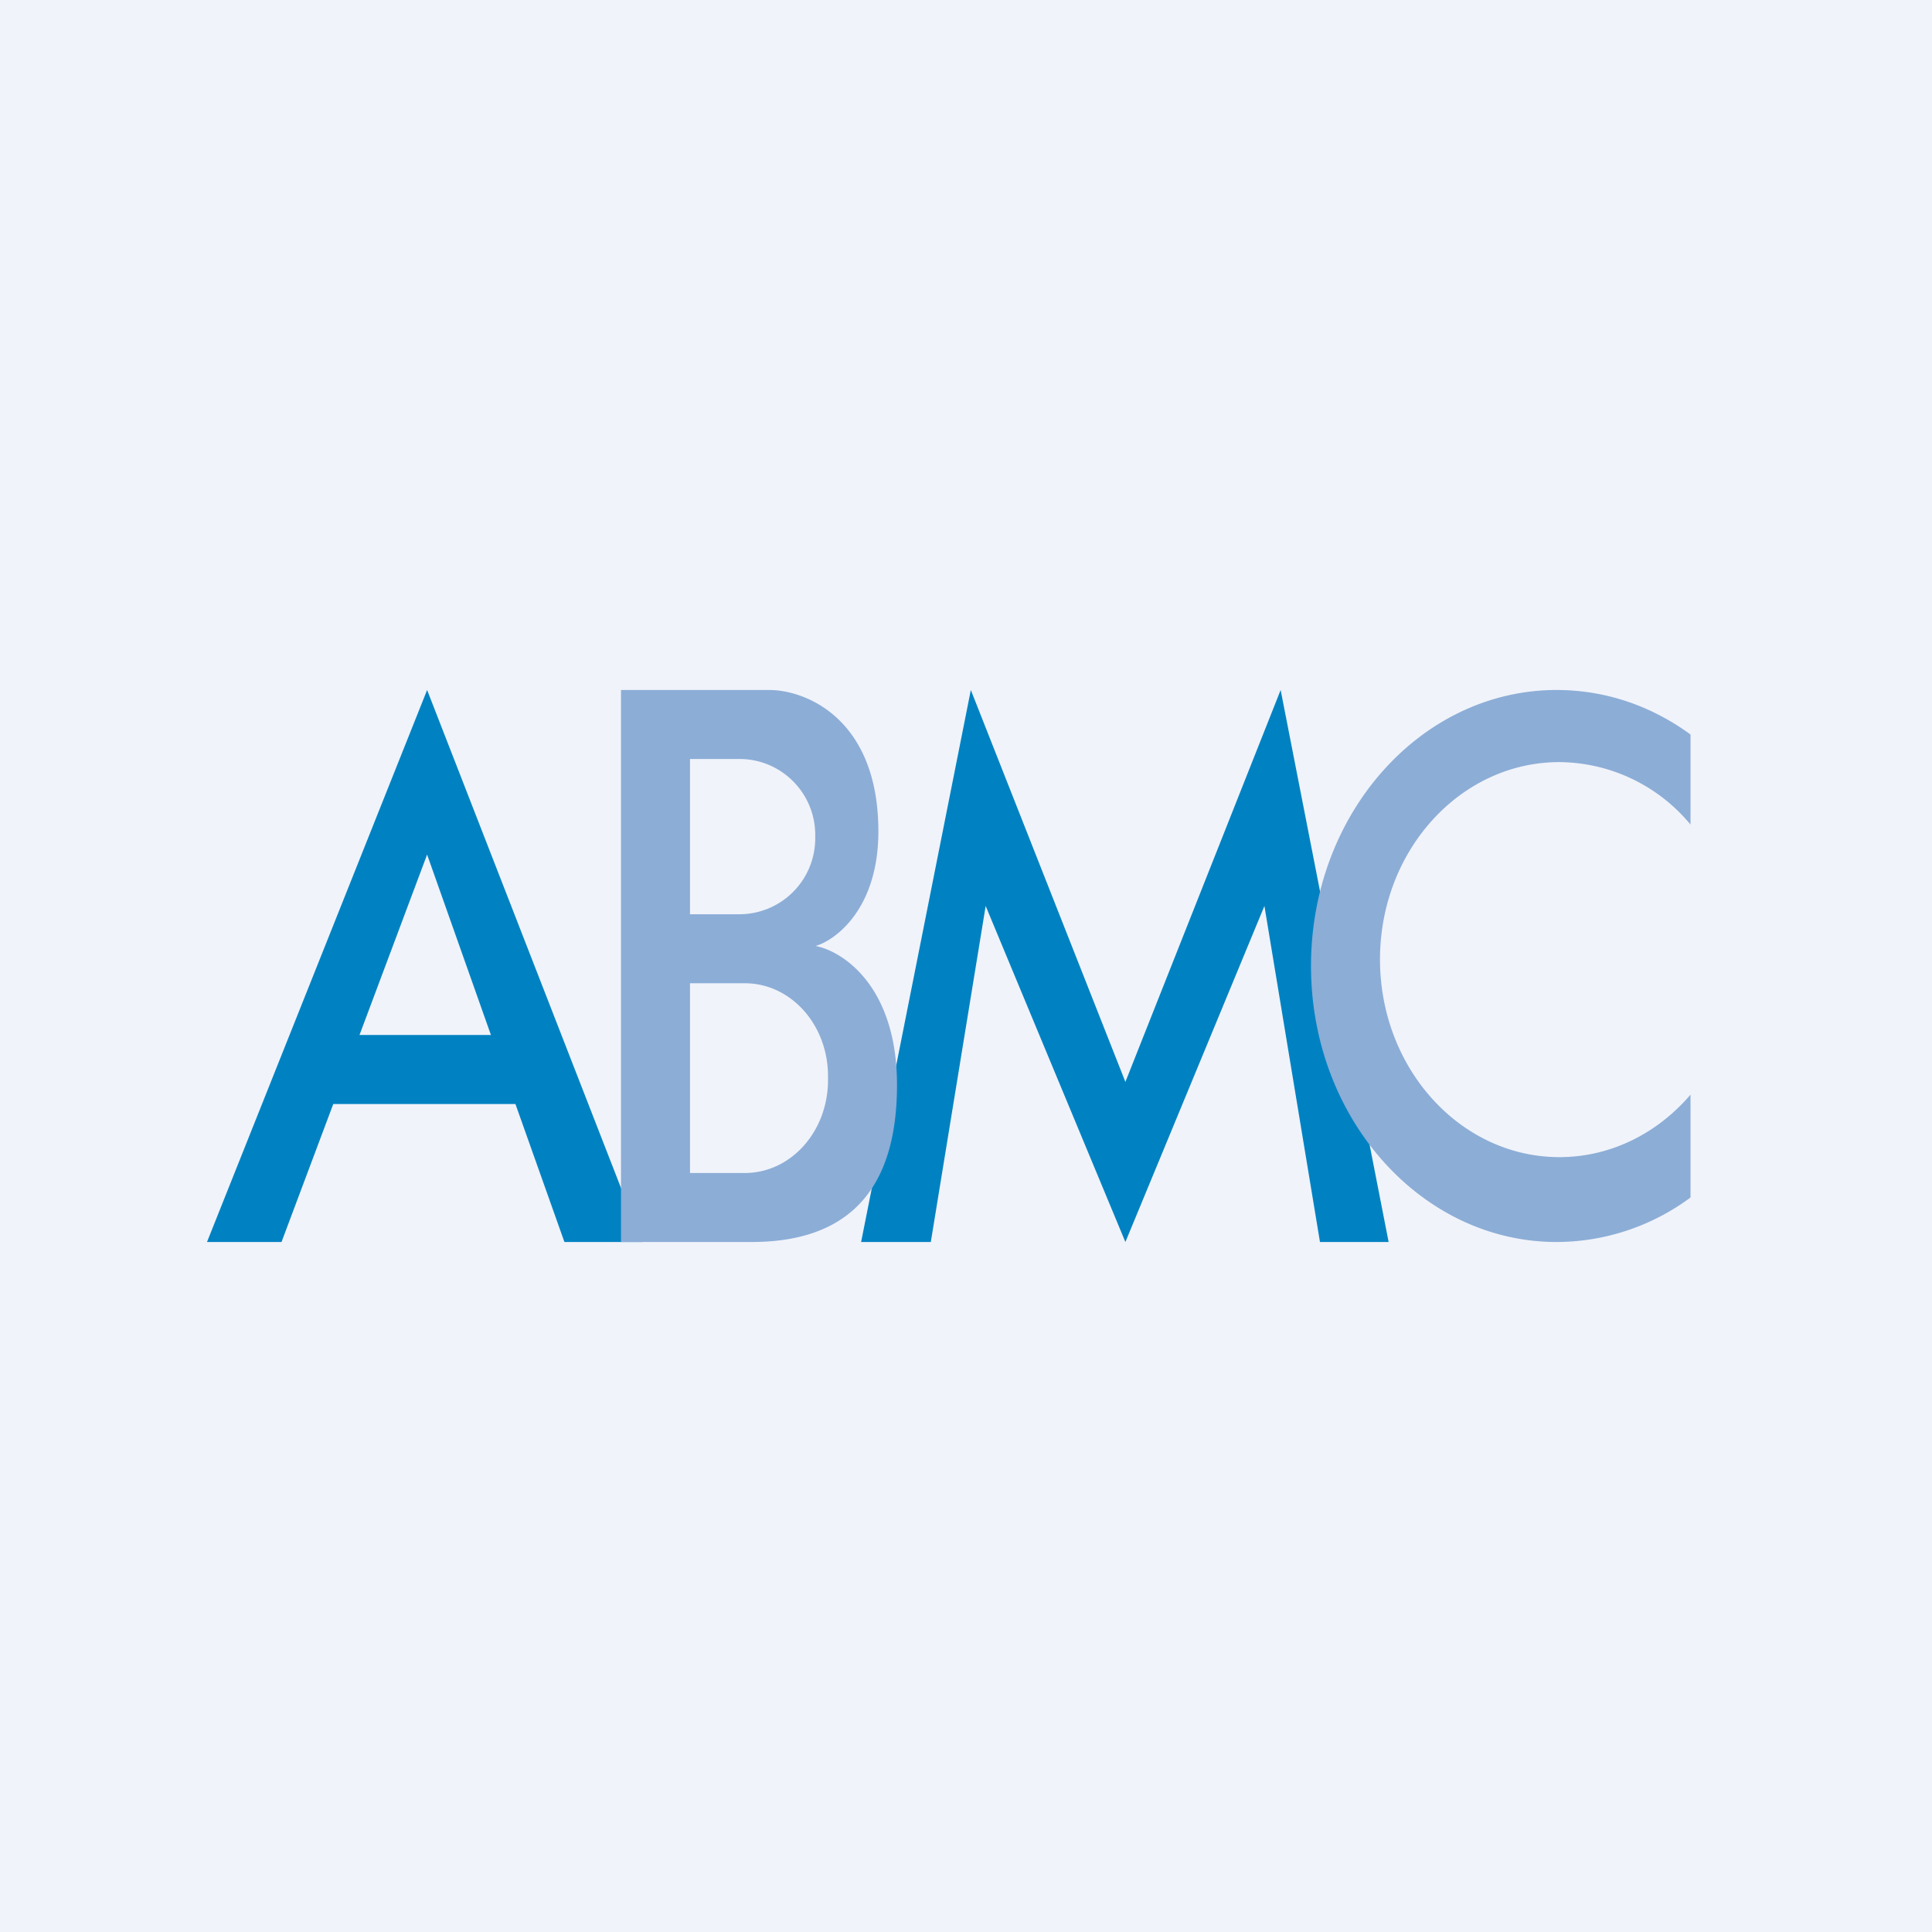 <!-- by TradeStack --><svg width="56" height="56" viewBox="0 0 56 56" xmlns="http://www.w3.org/2000/svg"><path fill="#F0F3FA" d="M0 0h56v56H0z"/><path fill-rule="evenodd" d="M6 36h2.16l1.5-4h5.28l1.42 4h2.25l-6.23-16L6 36Zm8.23-6-1.85-5.23L10.42 30h3.81Z" fill="#0082C2"/><path d="M26.98 36h-2.02l3.18-16 4.48 11.36L37.12 20l3.13 16h-1.99l-1.61-9.74L32.62 36l-4.05-9.74L26.98 36Z" fill="#0082C2"/><path fill-rule="evenodd" d="M18 36V20h4.3c1.06 0 3.16.84 3.16 4.1 0 2.21-1.21 3.14-1.82 3.32.79.15 2.36 1.17 2.36 4.03C26 35 24.07 36 21.78 36H18Zm2-14h1.44c1.2 0 2.19.98 2.19 2.2v.1a2.2 2.2 0 0 1-2.2 2.2H20V22Zm0 6.5h1.59c1.33 0 2.41 1.2 2.41 2.69v.12C24 32.8 22.92 34 21.59 34H20v-5.5Z" fill="#8CADD6"/><path d="M49 34.71A6.54 6.54 0 0 1 45.12 36C41.2 36 38 32.42 38 28s3.19-8 7.12-8c1.43 0 2.76.47 3.88 1.29v2.61a4.98 4.98 0 0 0-3.8-1.81c-2.87 0-5.2 2.56-5.2 5.72 0 3.16 2.33 5.73 5.2 5.73 1.5 0 2.85-.7 3.8-1.81v2.98Z" fill="#8CADD6"/></svg>